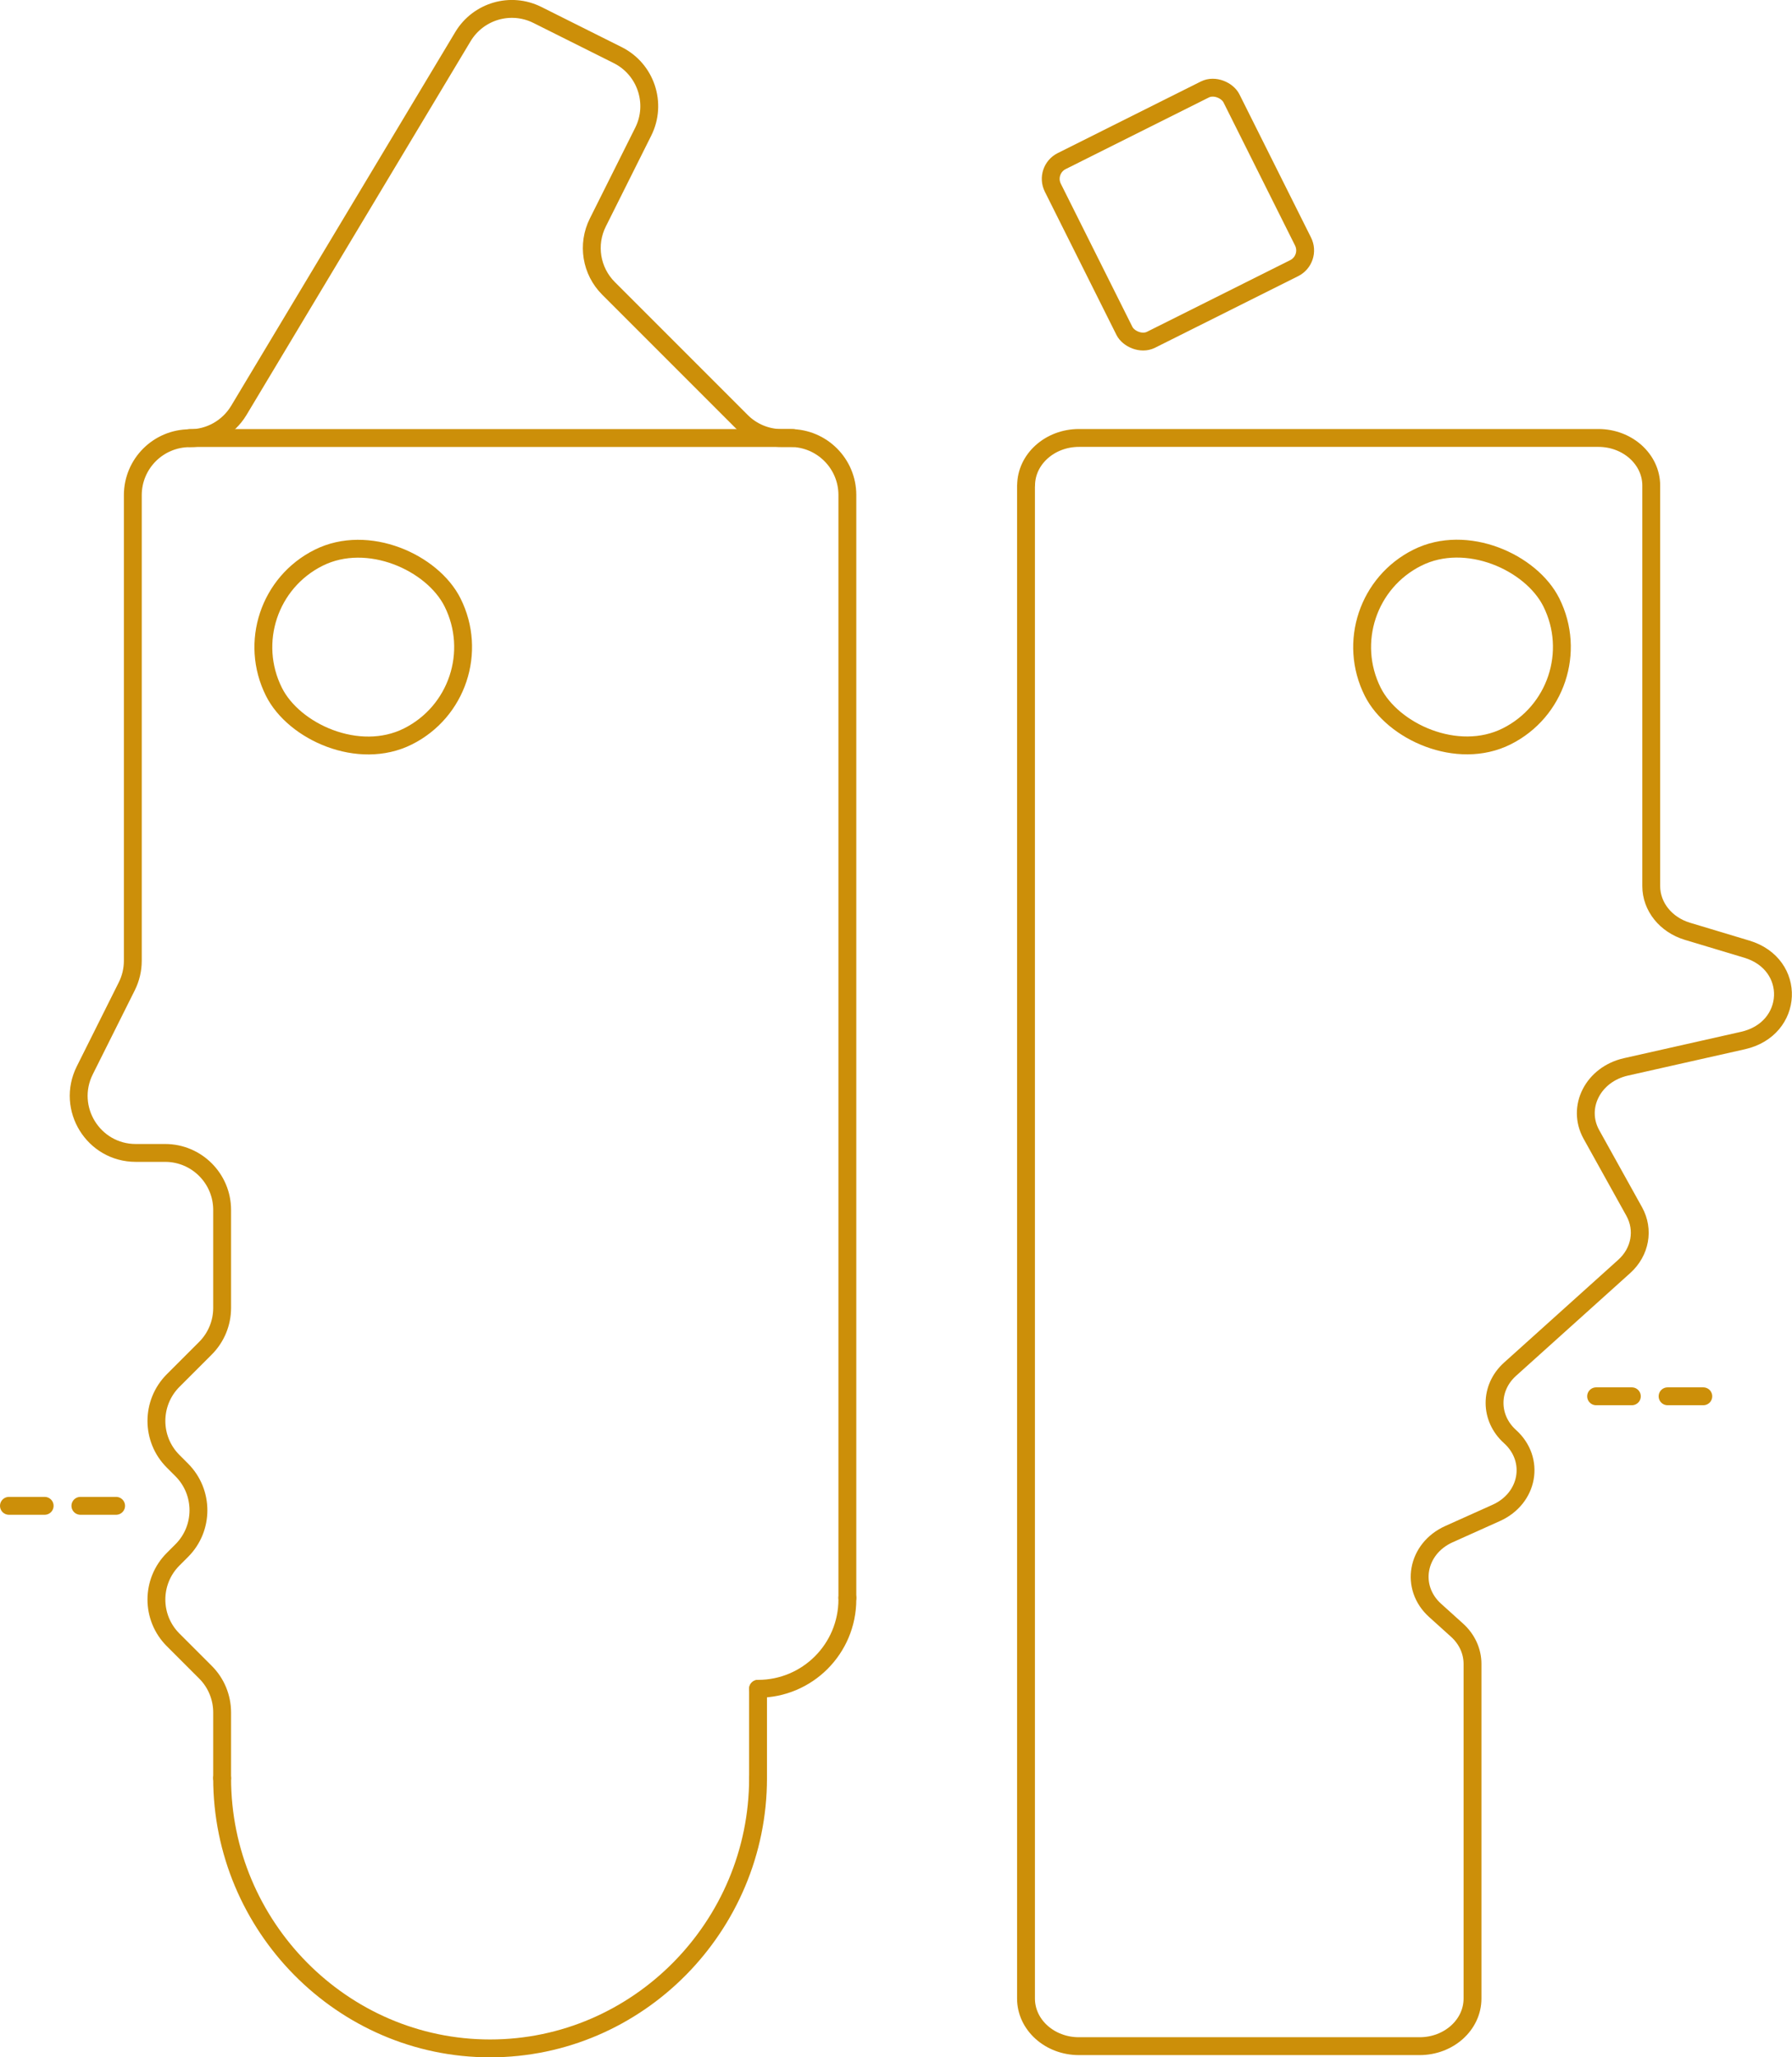 <?xml version="1.0" encoding="UTF-8"?>
<svg id="Capa_2" data-name="Capa 2" xmlns="http://www.w3.org/2000/svg" viewBox="0 0 200.63 230.28">
  <defs>
    <style>
      .cls-1, .cls-2 {
        fill: none;
        stroke: #cc8f09;
        stroke-linecap: round;
        stroke-linejoin: round;
        stroke-width: 2px;
      }

      .cls-2 {
        stroke-dasharray: 4;
      }
    </style>
  </defs>
  <g id="Limpio">
    <g>
      <path class="cls-1" d="M84.87,199.03c0,16.56-13.43,30.25-30,30.25s-30-13.69-30-30.25"/>
      <path class="cls-1" d="M94.87,178.85v.18c0,5.53-4.48,10-10,10"/>
      <line class="cls-1" x1="21.26" y1="49.03" x2="88.78" y2="49.03"/>
      <path class="cls-1" d="M24.87,199.03v-7.35c0-1.69-.67-3.32-1.87-4.51l-3.62-3.62c-2.49-2.49-2.49-6.53,0-9.02l.97-.97c2.49-2.49,2.49-6.53,0-9.03l-.97-.97c-2.49-2.49-2.49-6.53,0-9.03l3.62-3.62c1.2-1.2,1.87-2.82,1.87-4.51v-10.97c0-3.52-2.86-6.38-6.38-6.38h-3.29c-4.74,0-7.83-4.99-5.71-9.24l4.71-9.42c.44-.89.67-1.86.67-2.85v-52.11c0-3.53,2.86-6.38,6.38-6.38h0c2.24,0,4.32-1.18,5.48-3.1L51.83,4.1c1.72-2.86,5.34-3.92,8.33-2.43l9,4.5c3.15,1.58,4.43,5.41,2.86,8.56l-5.09,10.18c-1.23,2.46-.75,5.42,1.2,7.37l14.88,14.88c1.2,1.2,2.82,1.87,4.51,1.87h.97c3.52,0,6.38,2.86,6.38,6.38v123.44"/>
      <line class="cls-1" x1="84.87" y1="189.03" x2="84.87" y2="199.03"/>
      <rect class="cls-1" x="120.7" y="12.85" width="22.36" height="22.36" rx="2.22" ry="2.22" transform="translate(3.18 61.52) rotate(-26.57)"/>
      <rect class="cls-1" x="29.48" y="61.26" width="22.36" height="22.36" rx="11.18" ry="11.18" transform="translate(-28.1 25.83) rotate(-26.57)"/>
      <rect class="cls-1" x="152.51" y="61.26" width="22.36" height="22.36" rx="11.18" ry="11.18" transform="translate(-15.12 80.85) rotate(-26.57)"/>
      <path class="cls-1" d="M114.87,54.36v169.34c0,2.94,2.65,5.33,5.92,5.33h38.15c3.27,0,5.92-2.39,5.92-5.33v-37.46c0-1.41-.62-2.77-1.73-3.77l-2.45-2.21c-2.86-2.57-2.08-6.91,1.54-8.54l5.3-2.38c3.62-1.63,4.4-5.96,1.54-8.54h0c-2.31-2.08-2.31-5.46,0-7.54l12.79-11.51c1.8-1.62,2.25-4.1,1.11-6.15l-4.79-8.62c-1.69-3.05.19-6.73,3.86-7.56l13.1-2.95c5.75-1.29,6.06-8.54.44-10.23l-6.65-2c-2.42-.73-4.05-2.76-4.05-5.06v-44.83c0-2.94-2.65-5.33-5.92-5.33h-58.15c-3.27,0-5.92,2.39-5.92,5.33Z"/>
      <line class="cls-2" x1="178.7" y1="156.29" x2="191.89" y2="156.29"/>
      <line class="cls-2" x1="1" y1="168.55" x2="14.19" y2="168.55"/>
    </g>
  </g>
</svg>